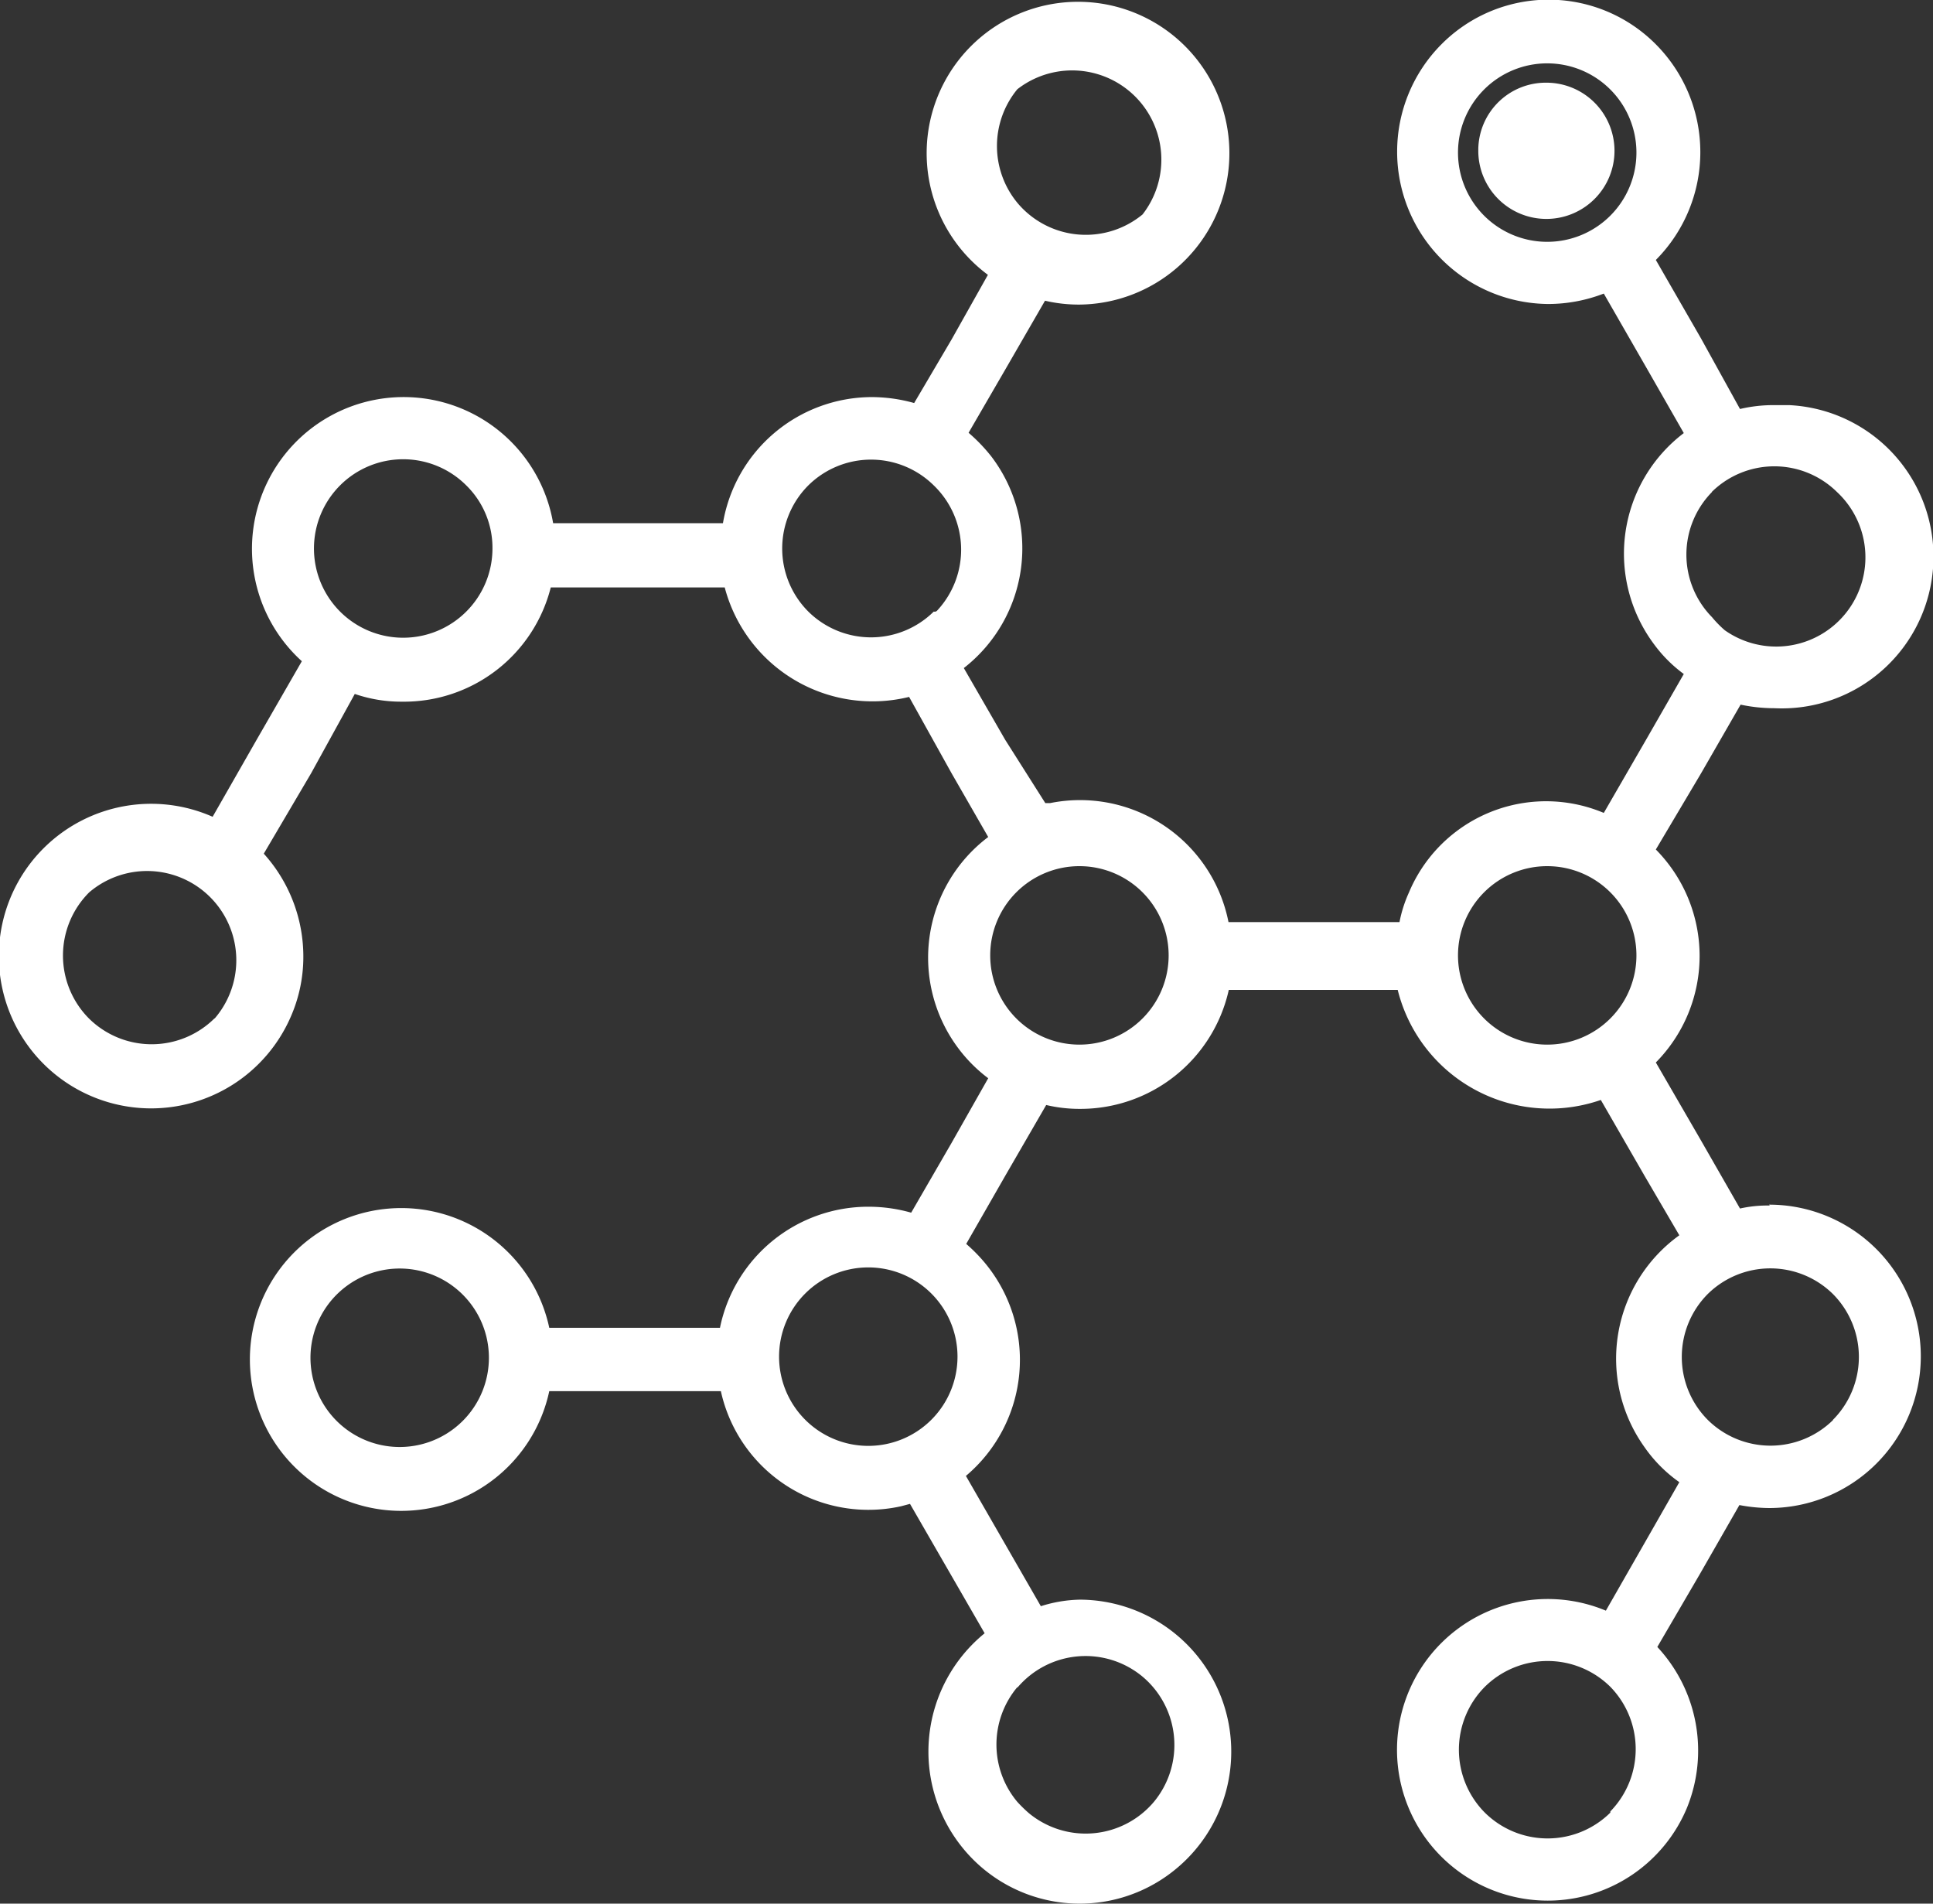 <svg xmlns="http://www.w3.org/2000/svg" viewBox="0 0 65 64"><rect x="0" y="0" width="65" height="64" fill="#333333" stroke="none"/><defs><style>.cls-1{fill:#fff;}</style></defs><title>logo-part1-white</title><g id="Layer_2" data-name="Layer 2"><g id="Layer_1-2" data-name="Layer 1"><g id="Layer_1-2-2" data-name="Layer 1-2"><g id="Layer_2-2" data-name="Layer 2-2"><g id="Layer_1-2-2-2" data-name="Layer 1-2-2"><path class="cls-1" d="M59.51,40.53a4.19,4.19,0,0,0-1,.1l-1.29-2.25-1.54-2.66a5.09,5.09,0,0,0,0-7.16L57.2,26l1.33-2.31a5.52,5.52,0,0,0,1.14.12,5.1,5.1,0,0,0,.49-10.19h-.51a4.92,4.92,0,0,0-1.14.13L57.2,11.38,55.68,8.74a5.14,5.14,0,0,0,0-7.25,5.08,5.08,0,0,0-7.21,0,5.12,5.12,0,0,0,3.6,8.73,5.2,5.2,0,0,0,1.86-.35l1.46,2.54,1.23,2.15a5.09,5.09,0,0,0-1,7.1h0a4.65,4.65,0,0,0,1,1l-1.24,2.16-1.45,2.51A5,5,0,0,0,47.38,30,4.46,4.46,0,0,0,47.06,31H41.31a5.09,5.09,0,0,0-6-4h-.16L33.8,24.87l-1.39-2.41a5.1,5.1,0,0,0,.92-7.12,5.68,5.68,0,0,0-.76-.79l1.23-2.12,1.34-2.32a5,5,0,0,0,1.16.13,5.09,5.09,0,1,0-3.08-1L32,11.41l-1.26,2.14a5.31,5.31,0,0,0-1.43-.2,5.09,5.09,0,0,0-5,4.24H18.6a5.1,5.1,0,1,0-8.45,4.64L8.63,24.87,7.15,27.46A5.12,5.12,0,1,0,9.77,34.2a5,5,0,0,0,.43-2A5.16,5.16,0,0,0,8.87,28.7L10.46,26l1.47-2.67a4.78,4.78,0,0,0,1.59.26,5.09,5.09,0,0,0,5-3.84h5.85a5.14,5.14,0,0,0,6.2,3.68L32,26l1.23,2.14a5.08,5.08,0,0,0-1,7.11h0a5,5,0,0,0,1,1L32,38.42l-1.36,2.35a5.25,5.25,0,0,0-1.43-.2,5.09,5.09,0,0,0-5,4.07H18.47a5.09,5.09,0,1,0,0,2.13h5.77a5.08,5.08,0,0,0,6.06,3.87l.3-.08,2.51,4.35a5.13,5.13,0,0,0-.76,7.19,5.07,5.07,0,0,0,7.16.76,5.11,5.11,0,0,0-3.19-9.08A4.59,4.59,0,0,0,35,54l-2.52-4.38a5.1,5.1,0,0,0,.64-7.16h0a5.43,5.43,0,0,0-.63-.64l1.33-2.32,1.36-2.35a4.86,4.86,0,0,0,1.14.13,5.11,5.11,0,0,0,5-4H47a5.26,5.26,0,0,0,6.83,3.7l1.47,2.55,1.17,2a5.11,5.11,0,0,0-1.18,7.11h0a4.77,4.77,0,0,0,1.18,1.19l-1.2,2.1L54,54.15a5.07,5.07,0,1,0,2.73,6.62,5.11,5.11,0,0,0-1-5.4l1.43-2.45,1.33-2.32a5.56,5.56,0,0,0,1,.1,5.1,5.1,0,0,0,0-10.2ZM54.15,7.25a3,3,0,1,1,0-4.24,3,3,0,0,1,0,4.24Zm3.41,9.29a3,3,0,0,1,4.21,0A3,3,0,0,1,58,21.19a3.57,3.57,0,0,1-.43-.44,3,3,0,0,1,0-4.21ZM34.21,3a3,3,0,0,1,4.21,4.21,3,3,0,0,1-4.2-.38A3,3,0,0,1,34.21,3Zm-27,31.24a3,3,0,0,1-4.22,0A3,3,0,0,1,3,30a3,3,0,0,1,4.22,4.24Zm8.47-13.68a3,3,0,1,1,0-4.24,2.94,2.94,0,0,1,.88,2.13A3,3,0,0,1,15.68,20.56Zm15.72,0a3,3,0,0,1-4.22,0,3,3,0,0,1,0-4.24,3,3,0,0,1,4.22,0h0a3,3,0,0,1,.12,4.2A.11.11,0,0,1,31.4,20.56ZM15.59,47.74a3,3,0,1,1,.85-2.11,3,3,0,0,1-.85,2.11Zm18.62,9a3,3,0,0,1,4.2-.38,3,3,0,0,1,.39,4.22,3,3,0,0,1-4.2.38,4.68,4.68,0,0,1-.39-.38A3,3,0,0,1,34.21,56.72Zm-2.9-9a3,3,0,1,1,0-4.26,3,3,0,0,1,0,4.26Zm7.11-13.5a3,3,0,1,1,0-4.24h0A3,3,0,0,1,38.42,34.24Zm15.73,0a3,3,0,1,1,0-4.24,3,3,0,0,1,0,4.24Zm0,26.7a3,3,0,0,1-4.22,0,3,3,0,0,1,0-4.23,3,3,0,0,1,4.22,0,3,3,0,0,1,0,4.19Zm7.49-13.2a3,3,0,0,1-4.21,0,3,3,0,0,1,0-4.24,3,3,0,0,1,4.2,0,3,3,0,0,1,0,4.24Z"/><path class="cls-1" d="M52,2.78A2.29,2.29,0,1,1,49.71,5.1V5A2.27,2.27,0,0,1,52,2.78Z"/></g></g></g></g></g></svg>